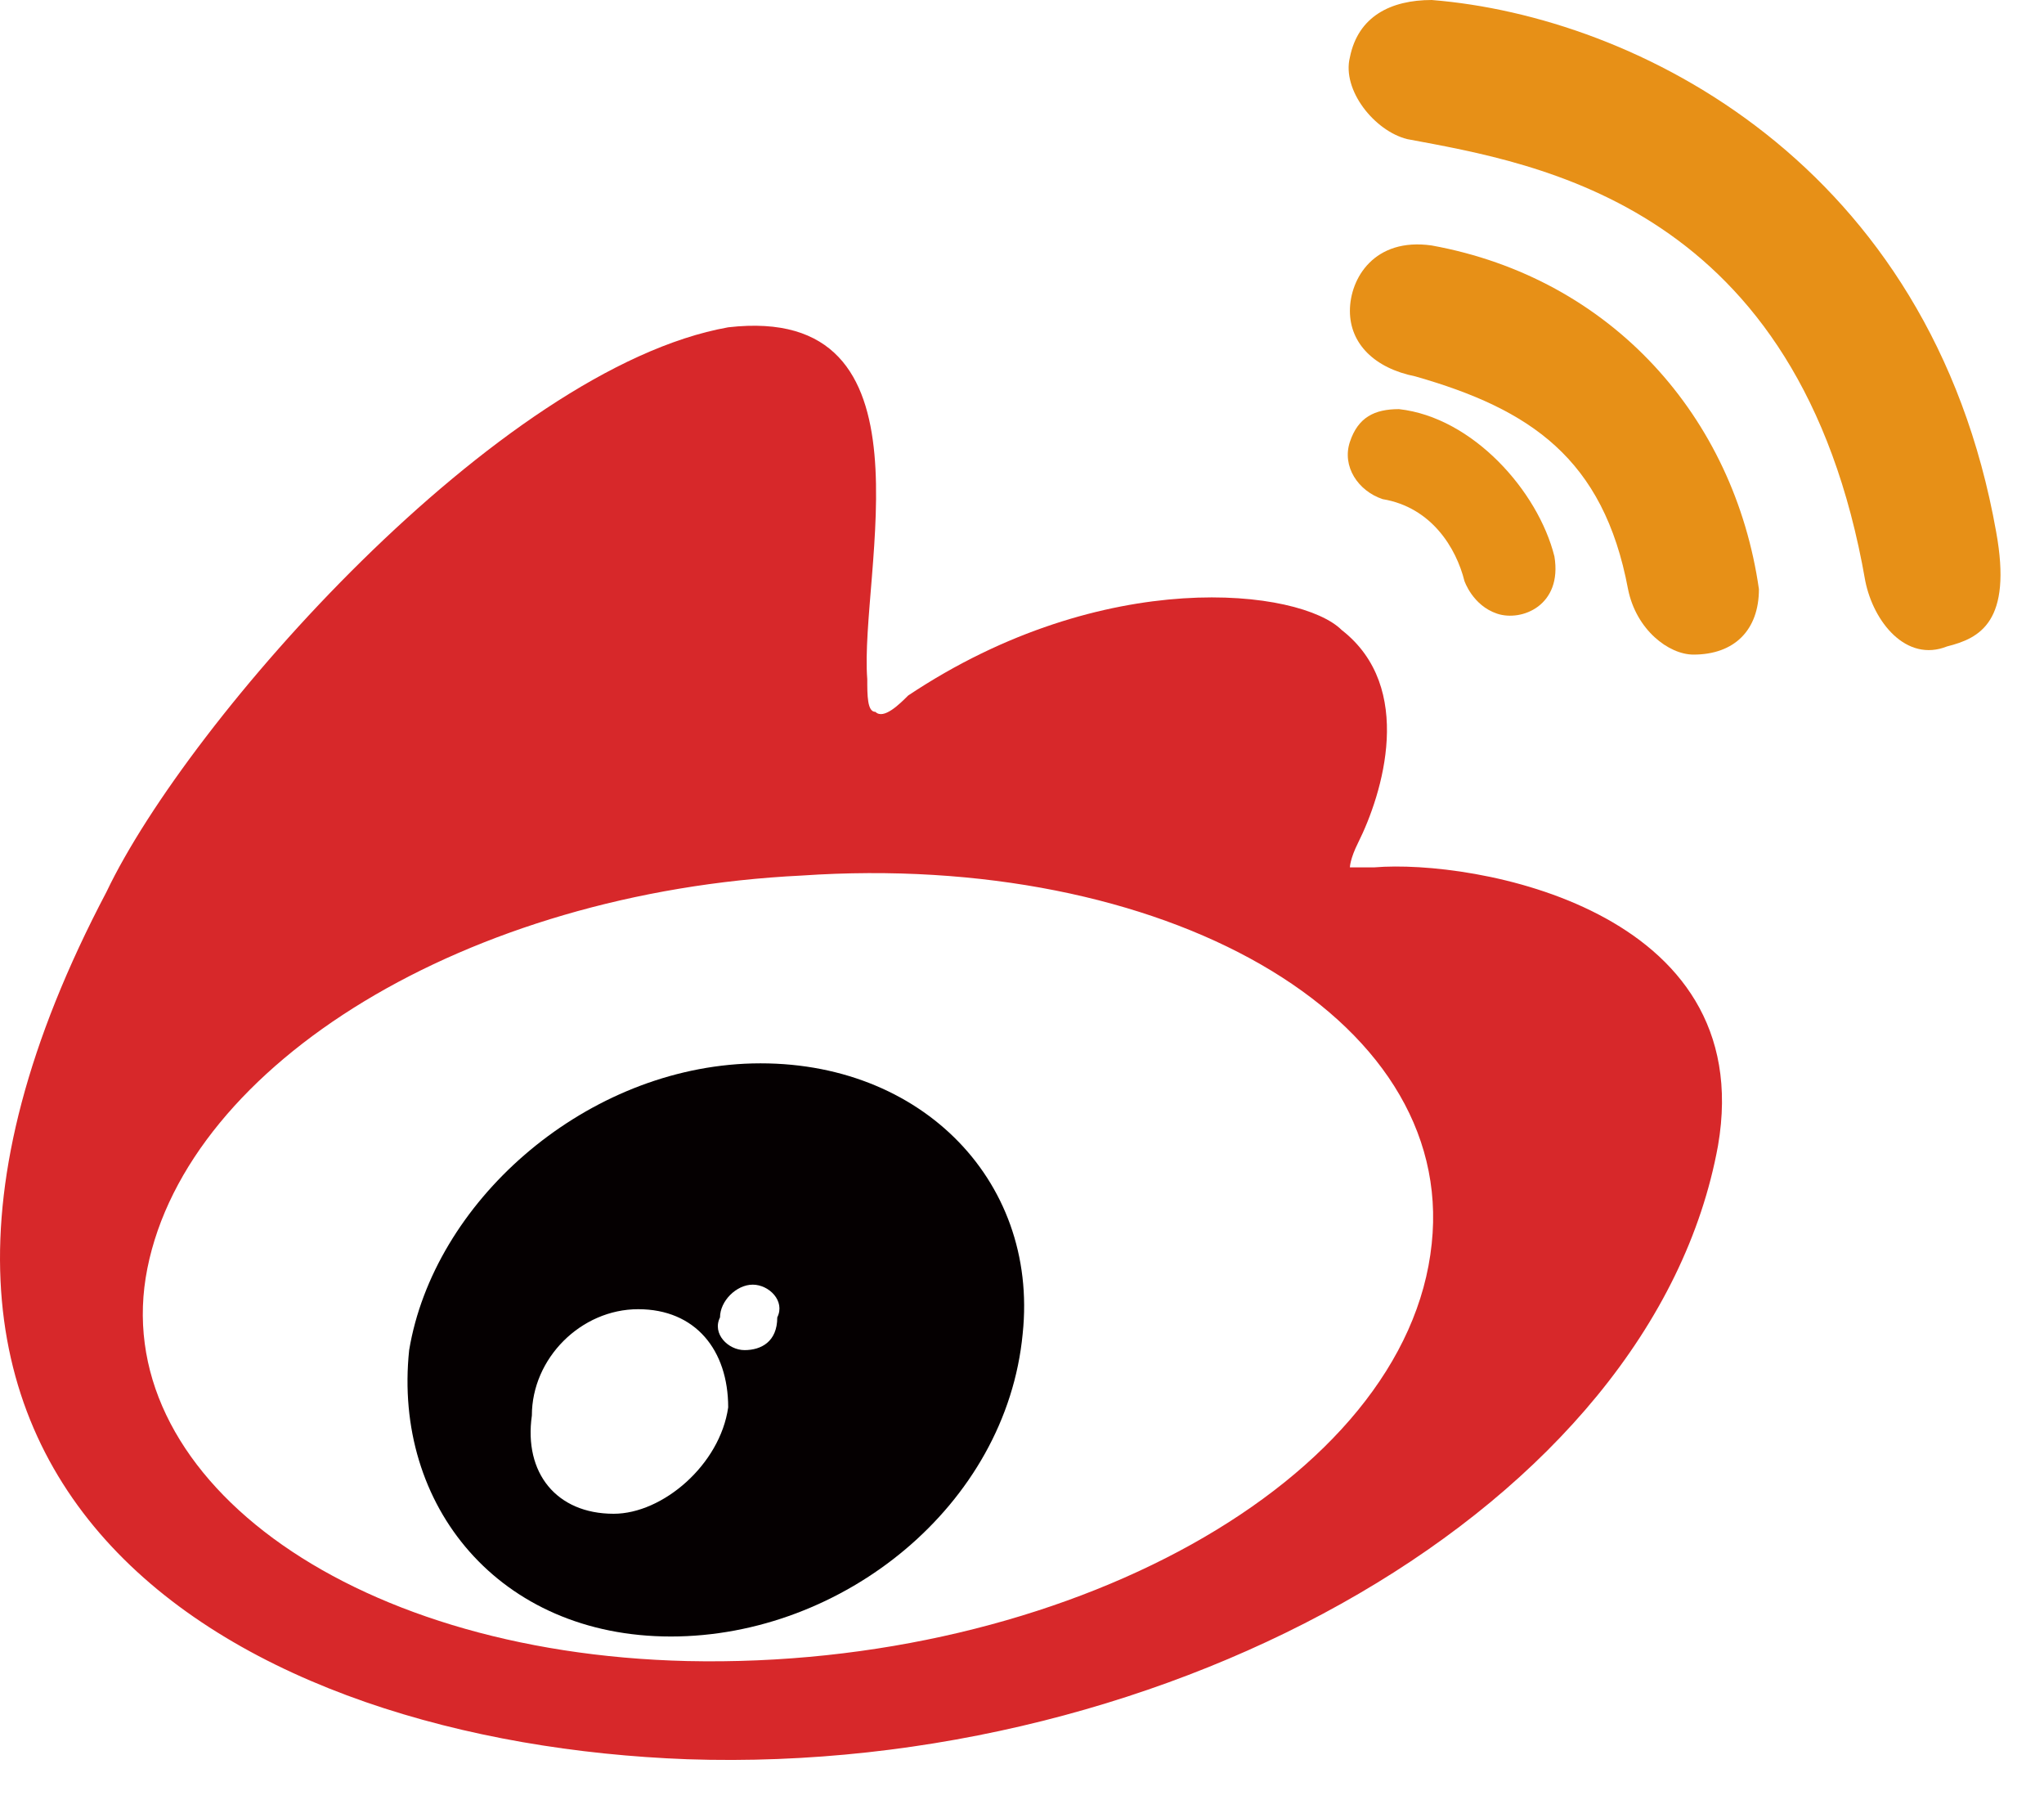 <?xml version="1.0" standalone="no"?><!DOCTYPE svg PUBLIC "-//W3C//DTD SVG 1.1//EN" "http://www.w3.org/Graphics/SVG/1.1/DTD/svg11.dtd"><svg t="1498996391205" class="icon" style="" viewBox="0 0 1163 1024" version="1.1" xmlns="http://www.w3.org/2000/svg" p-id="11181" xmlns:xlink="http://www.w3.org/1999/xlink" width="72.688" height="64"><defs><style type="text/css"></style></defs><path d="M814.618 0c-23.273 0-41.891 9.309-46.545 32.582-4.655 18.618 13.964 41.891 32.582 46.545 74.473 13.964 223.418 37.236 260.655 251.345 4.655 23.273 23.273 46.545 46.545 37.236 18.618-4.655 37.236-13.964 27.927-65.164C1098.545 93.091 930.982 9.309 814.618 0M884.436 316.509c-9.309-37.236-46.545-79.127-88.436-83.782-13.964 0-23.273 4.655-27.927 18.618-4.655 13.964 4.655 27.927 18.618 32.582 27.927 4.655 41.891 27.927 46.545 46.545 0 0 4.655 13.964 18.618 18.618 13.964 4.655 37.236-4.655 32.582-32.582" fill="#E79017" p-id="11182"></path><path d="M1000.8 335.127c-13.964-97.745-83.782-176.873-186.182-195.491-32.582-4.655-46.545 18.618-46.545 37.236s13.964 32.582 37.236 37.236c65.164 18.618 107.055 46.545 121.018 121.018 4.655 23.273 23.273 37.236 37.236 37.236 23.273 0 37.236-13.964 37.236-37.236z" fill="#E79017" p-id="11183"></path><path d="M782.036 493.382h-13.964s0-4.655 4.655-13.964c13.964-27.927 32.582-88.436-9.309-121.018-23.273-23.273-134.982-37.236-246.691 37.236-4.655 4.655-13.964 13.964-18.618 9.309-4.655 0-4.655-9.309-4.655-18.618-4.655-60.509 41.891-214.109-79.127-200.145-130.327 23.273-307.2 223.418-353.745 321.164-181.527 344.436 79.127 484.073 330.473 493.382 274.618 9.309 549.236-144.291 586.473-349.091 23.273-134.982-139.636-162.909-195.491-158.255m32.582 214.109c-13.964 134.982-209.455 242.036-423.564 237.382-195.491-4.655-330.473-107.055-307.2-223.418s181.527-214.109 372.364-223.418c204.8-13.964 372.364 79.127 358.4 209.455" fill="#D7282A" p-id="11184"></path><path d="M423.636 605.091c-93.091 4.655-176.873 79.127-190.836 162.909-9.309 88.436 51.2 162.909 148.945 162.909s190.836-74.473 200.145-172.218c9.309-88.436-60.509-158.255-158.255-153.6z m-74.473 256c-32.582 0-51.2-23.273-46.545-55.855 0-32.582 27.927-60.509 60.509-60.509 32.582 0 51.2 23.273 51.2 55.855-4.655 32.582-37.236 60.509-65.164 60.509z m74.473-93.091c-9.309 0-18.618-9.309-13.964-18.618 0-9.309 9.309-18.618 18.618-18.618s18.618 9.309 13.964 18.618c0 13.964-9.309 18.618-18.618 18.618z" fill="#050001" p-id="11185"></path></svg>